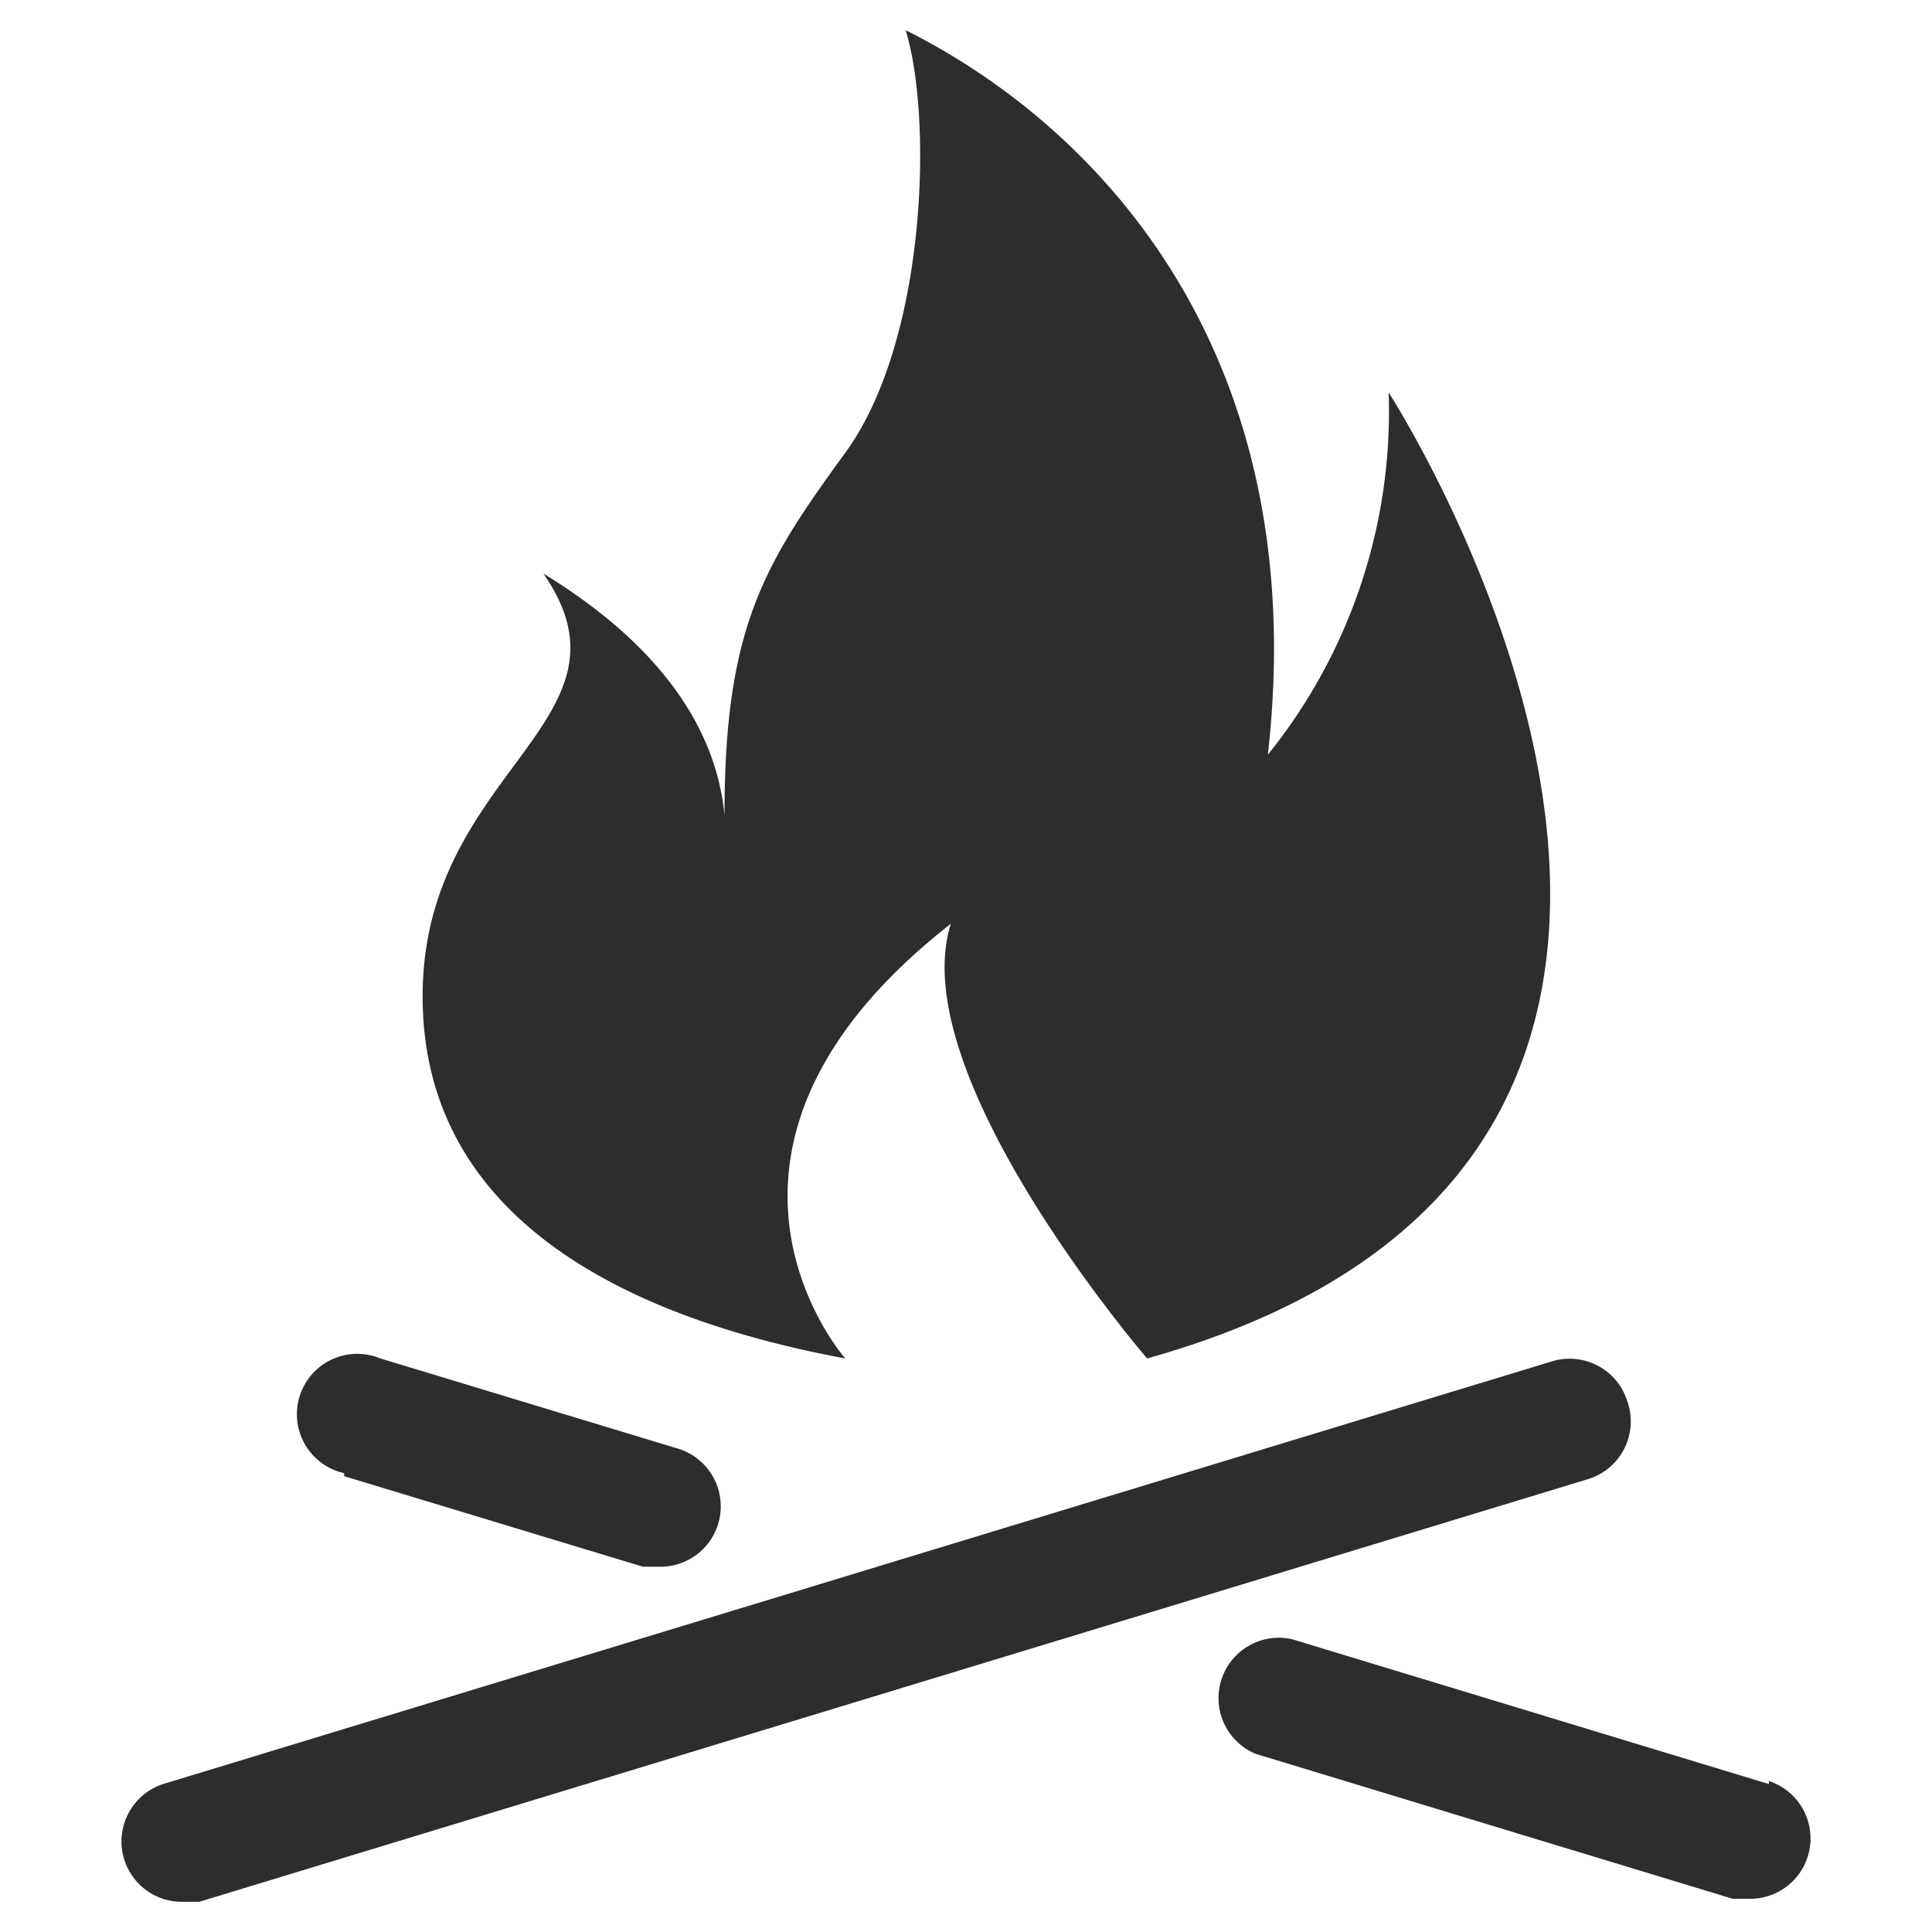 <svg viewBox="0 0 64 64" xmlns="http://www.w3.org/2000/svg"><g fill="#2e2c2d"><path d="m28 45s-6.1-6.9 3.5-14.4c-1.6 5 6.5 14.4 6.5 14.4 24.3-6.8 8-32 8-32a18.1 18.1 0 0 1 -4 12c1.5-13.3-5.6-20.8-12-24 .9 2.9.7 10.3-2 14s-4 5.8-4 12c-.3-3.1-2.4-5.8-6-8 3.4 4.9-4 6.5-4 14s7 10.7 14 12z"/><path d="m53.9 46.4a2 2 0 0 0 -2.5-1.3l-46 14a2 2 0 0 0 .6 3.9h.6l46-14a2 2 0 0 0 1.3-2.6zm4.7 12.7-15.8-4.8a2 2 0 0 0 -1.2 3.8l15.8 4.8h.6a2 2 0 0 0 .6-3.9zm-47.2-10.2 9.9 3h.6a2 2 0 0 0 .6-3.9l-9.9-3a2 2 0 1 0 -1.2 3.8z"/></g></svg>